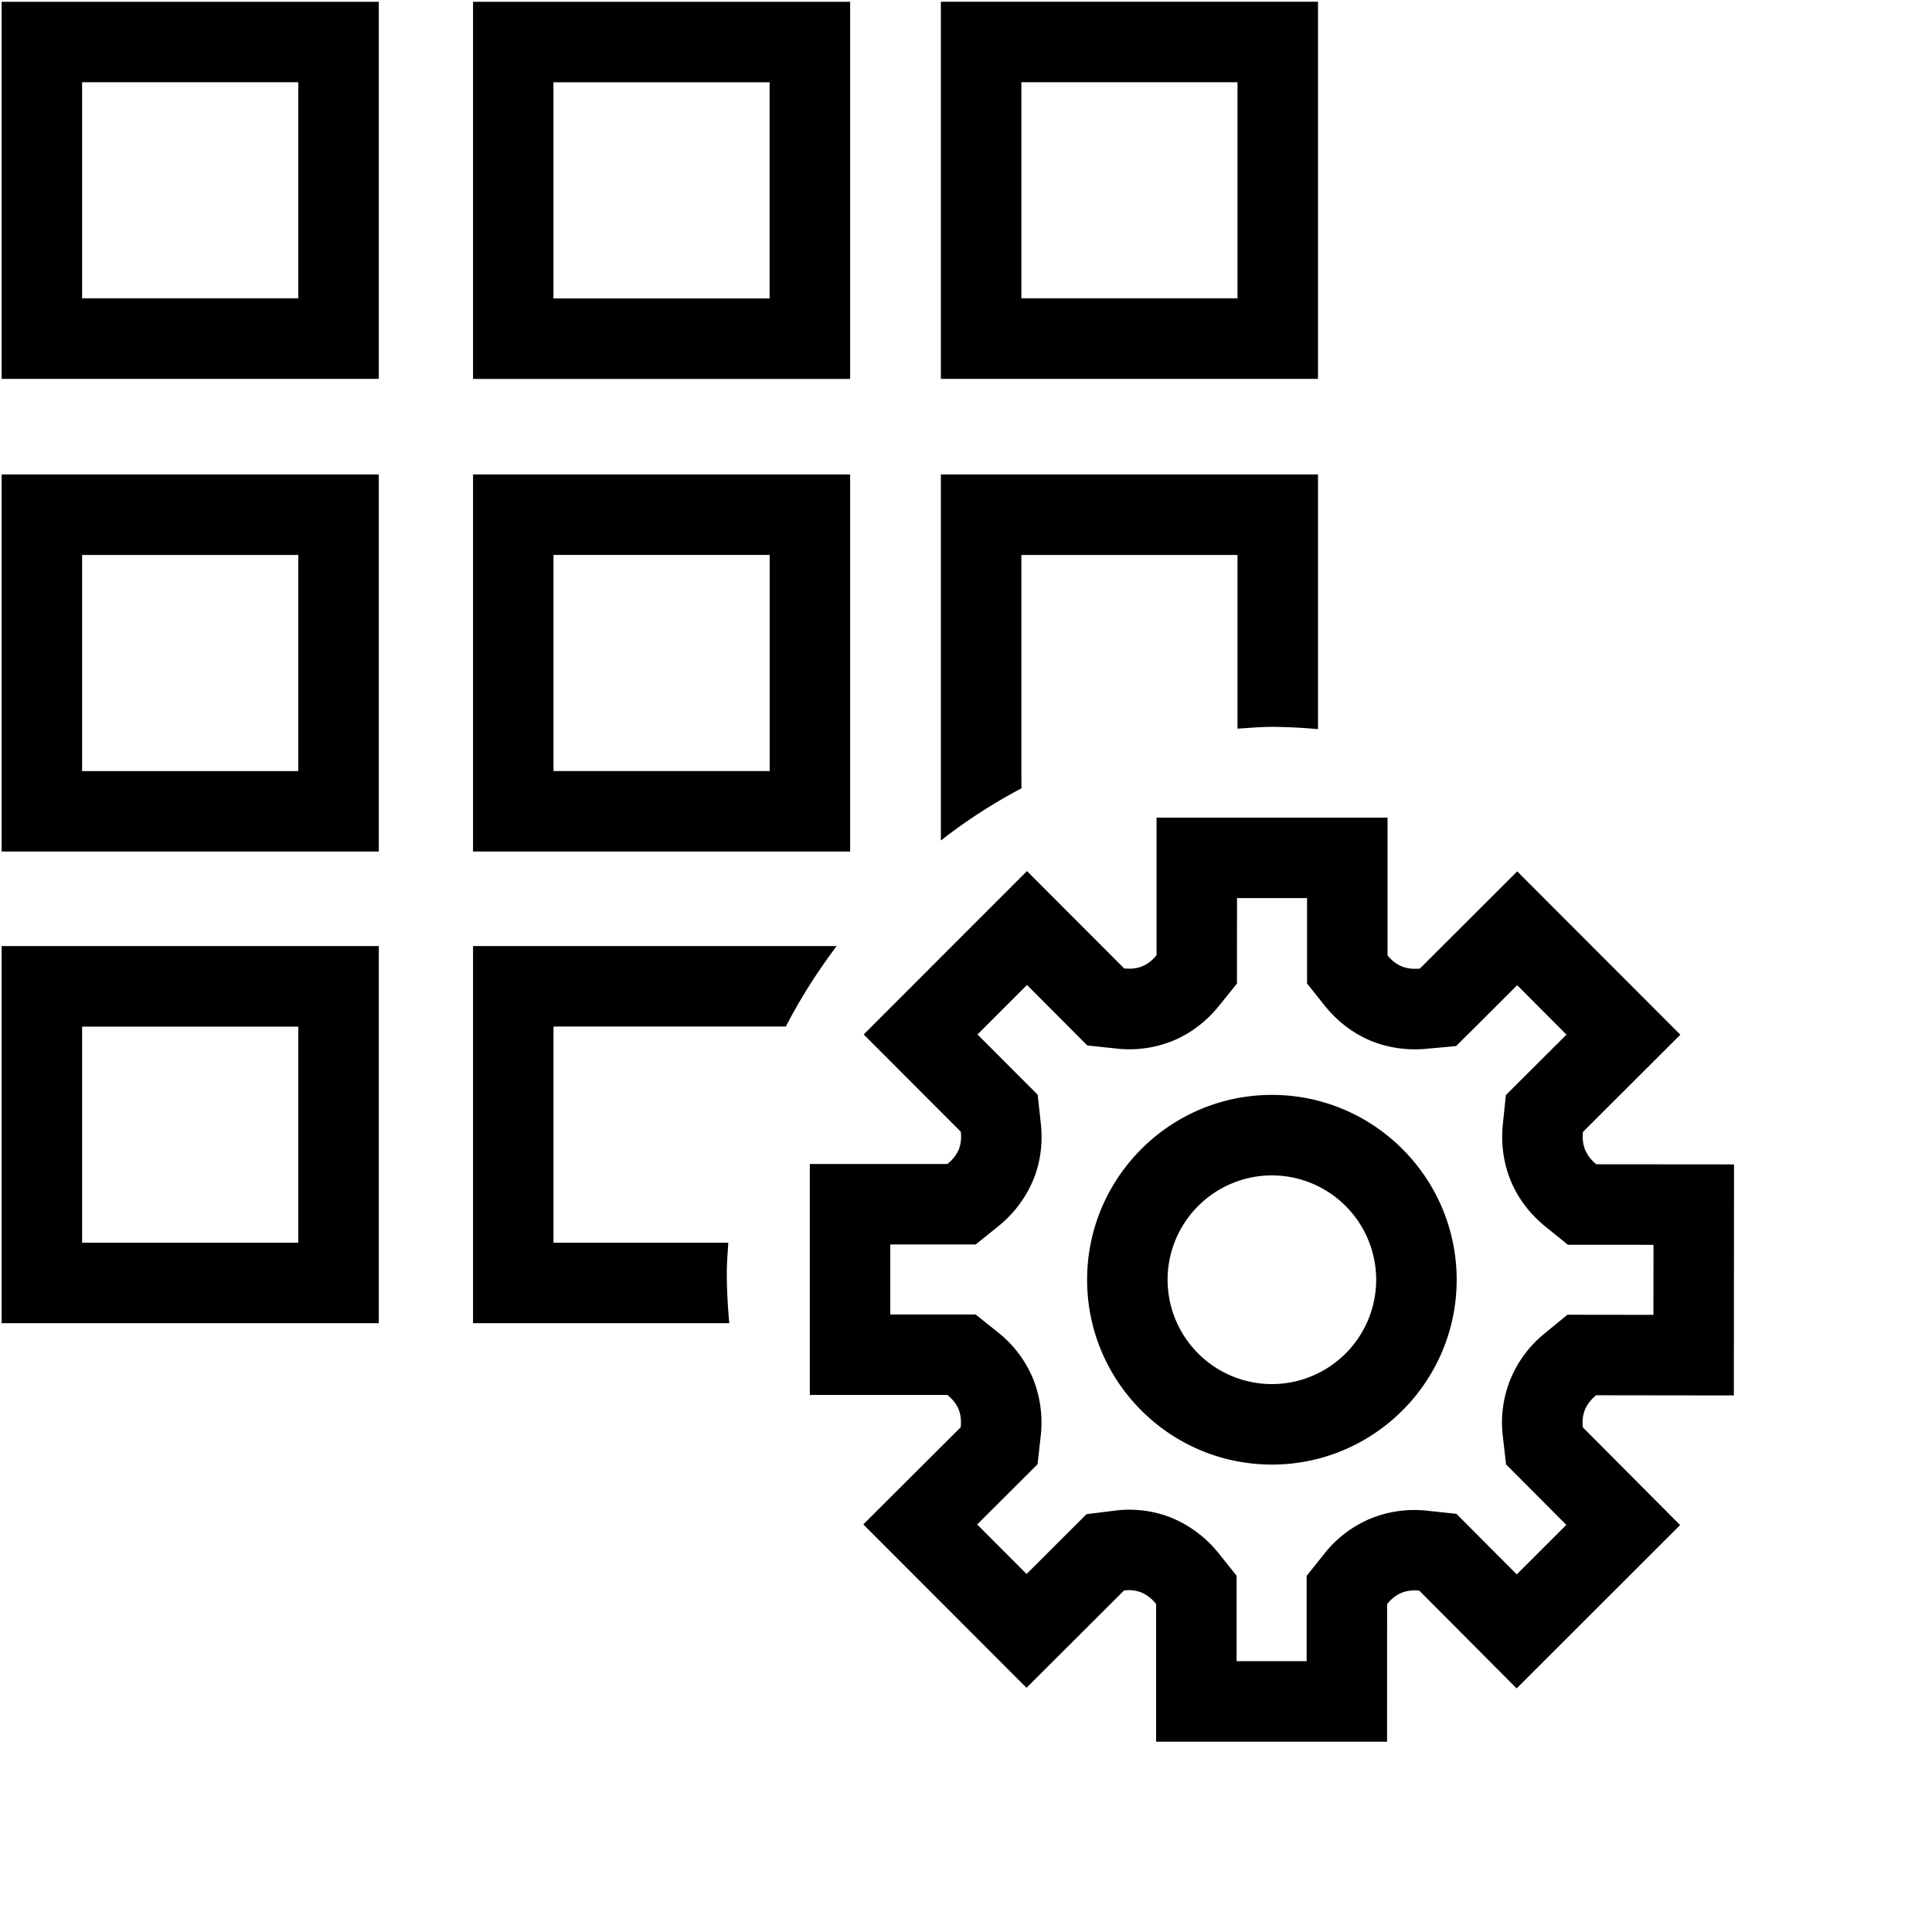 <svg xml:space="preserve" viewBox="0 0 32 32" xmlns="http://www.w3.org/2000/svg"><g id="icon">
  <path d="M.027 6.275h6.247V.03H.027v6.246zm1.334-4.913h3.58v3.58H1.36v-3.58zM14.08.03H7.835v6.246h6.246V.03zm-1.333 4.913h-3.58v-3.58h3.58v3.58zM21.83.029h-6.246v6.246h6.246V.03zm-1.333 4.913h-3.58v-3.58h3.58v3.58zM.027 14.104h6.247V7.858H.027v6.246zm1.334-4.912h3.58v3.58H1.36v-3.58zm12.72-1.334H7.835v6.246h6.246V7.858zm-1.333 4.913h-3.58v-3.58h3.58v3.58zM.028 21.916h6.246V15.67H.027v6.246zm1.333-4.912h3.58v3.579H1.36v-3.58zm12.496-1.334c-.315.42-.6.864-.841 1.333H9.168v3.58h2.895c-.01.169-.025.335-.025.506 0 .28.017.555.041.827H7.835V15.67h6.022zm3.062-2.613a8.9 8.9 0 0 0-1.335.864V7.858h6.246v4.219a9.07 9.07 0 0 0-.742-.038c-.2 0-.395.017-.591.03V9.192h-3.58v3.58l.002.285zm4.148 5.078c-1.688 0-3.061 1.373-3.061 3.062s1.373 3.061 3.061 3.061 3.06-1.373 3.06-3.061-1.372-3.062-3.06-3.062zm0 4.79a1.73 1.73 0 0 1-1.728-1.728 1.73 1.73 0 0 1 1.728-1.729 1.73 1.73 0 0 1 1.727 1.729 1.73 1.73 0 0 1-1.727 1.728zm5.371.185 2.28.003.003-3.827-2.28-.002a.615.615 0 0 1-.187-.24.616.616 0 0 1-.035-.296l1.613-1.61-2.702-2.705-1.613 1.61a.895.895 0 0 1-.082.003.573.573 0 0 1-.22-.04.593.593 0 0 1-.233-.183v-2.281h-3.826v2.278a.603.603 0 0 1-.234.184.566.566 0 0 1-.218.04.812.812 0 0 1-.084-.004l-1.61-1.612-2.705 2.706 1.608 1.61a.608.608 0 0 1-.032.295.623.623 0 0 1-.19.24h-2.278v3.826h2.278c.087.07.148.148.185.233.036.089.048.19.036.302l-1.613 1.609 2.703 2.706 1.614-1.61a.553.553 0 0 1 .295.034.62.62 0 0 1 .238.189v2.28h3.825l.001-2.278a.601.601 0 0 1 .233-.186.583.583 0 0 1 .302-.036l1.61 1.617 2.708-2.705-1.61-1.617a.584.584 0 0 1 .033-.293.618.618 0 0 1 .187-.24zm-.476-1.334-.37.303a1.922 1.922 0 0 0-.57.756 1.898 1.898 0 0 0-.13.957l.053.463.328.329.67.673-.821.82-.667-.67-.332-.333-.467-.05a1.927 1.927 0 0 0-.964.132 1.918 1.918 0 0 0-.758.58l-.292.366v1.412h-1.16v-1.416l-.293-.365a1.962 1.962 0 0 0-.776-.59 1.88 1.88 0 0 0-.963-.12l-.453.056-.323.322-.67.669-.819-.82.668-.666.332-.331.052-.465a1.953 1.953 0 0 0-.135-.973 1.923 1.923 0 0 0-.577-.751l-.366-.292h-1.413v-1.16h1.415l.365-.294c.262-.21.457-.465.59-.78.118-.29.16-.608.122-.942l-.051-.464-.33-.33-.667-.668.82-.82.666.668.333.334.47.05a1.916 1.916 0 0 0 .96-.132c.29-.123.544-.317.754-.577l.295-.366v-.47l.001-.946h1.16v1.415l.292.366c.211.264.47.46.774.587.224.09.467.137.72.137.065 0 .131-.003.201-.01l.481-.043.342-.34.67-.669.817.819-.669.667-.335.334-.049.47c-.035.334.008.65.131.953.124.294.318.55.579.76l.366.296h.47l.948.001-.001 1.16-.946-.001-.478-.001z"/>
</g></svg>
